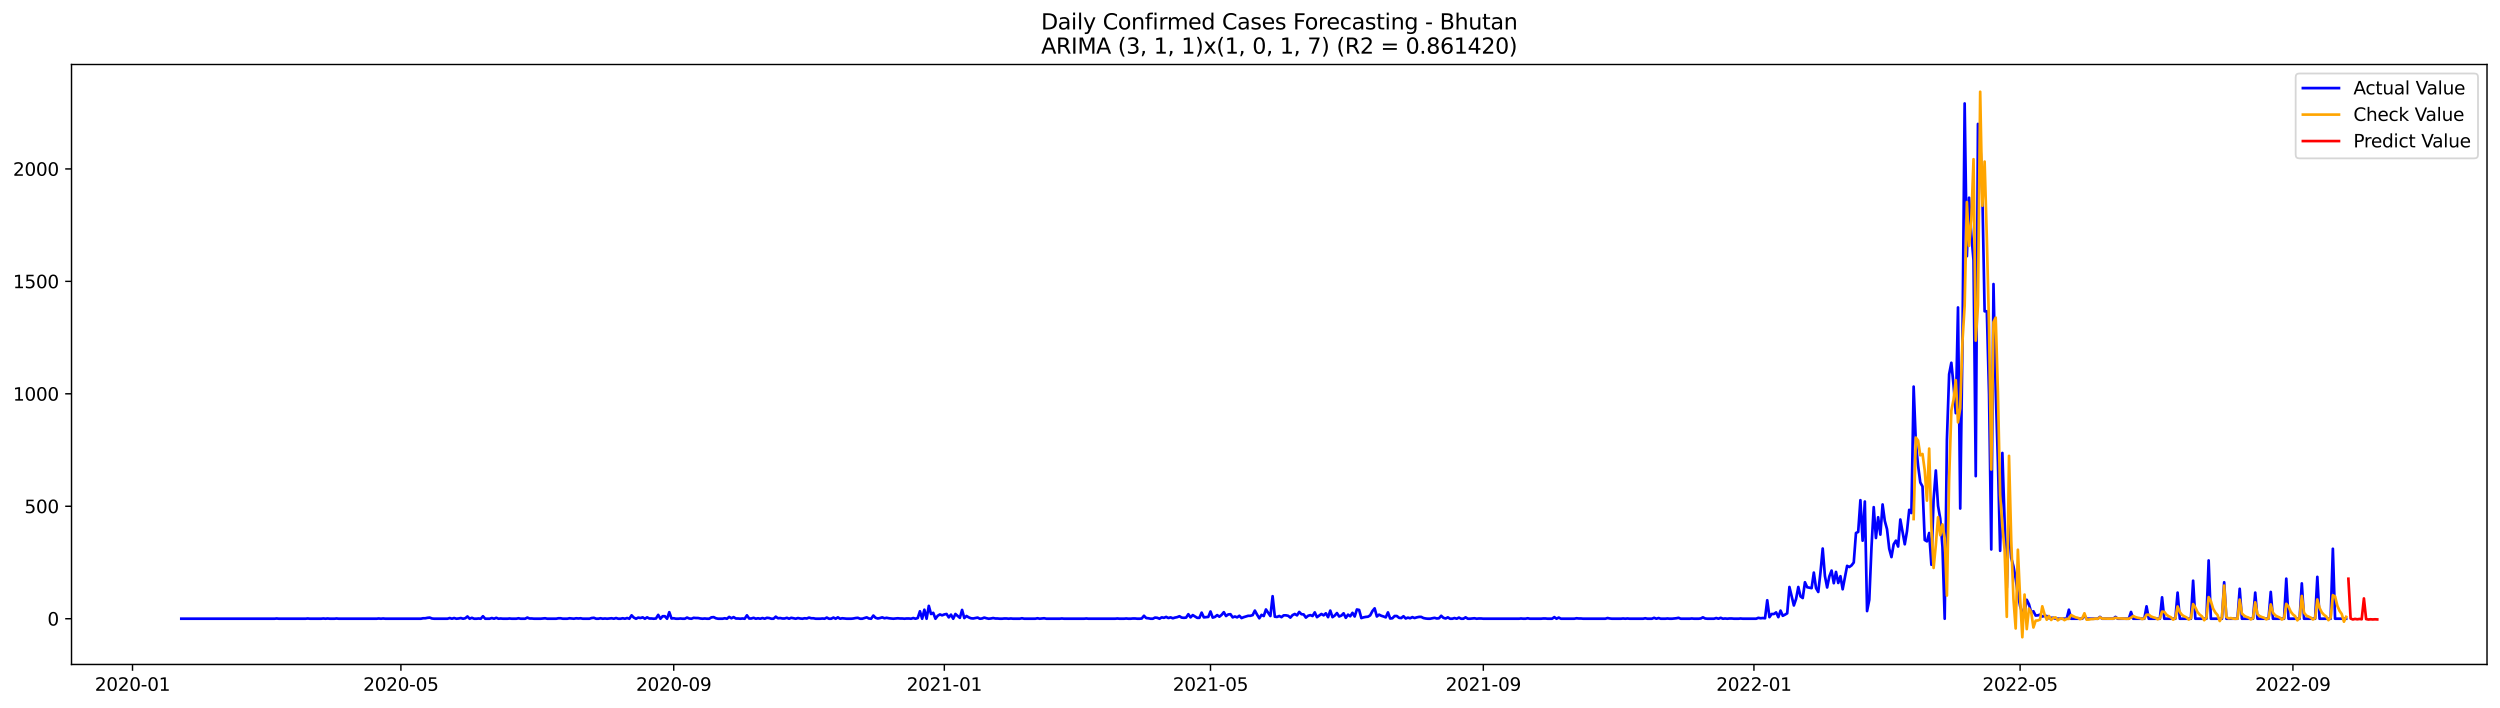 <?xml version="1.0" encoding="utf-8" standalone="no"?>
<!DOCTYPE svg PUBLIC "-//W3C//DTD SVG 1.1//EN"
  "http://www.w3.org/Graphics/SVG/1.1/DTD/svg11.dtd">
<svg xmlns:xlink="http://www.w3.org/1999/xlink" width="1386.05pt" height="392.274pt" viewBox="0 0 1386.05 392.274" xmlns="http://www.w3.org/2000/svg" version="1.1">
 <defs>
  <style type="text/css">*{stroke-linejoin: round; stroke-linecap: butt}</style>
 </defs>
 <g id="figure_1">
  <g id="patch_1">
   <path d="M 0 392.274 
L 1386.05 392.274 
L 1386.05 0 
L 0 0 
z
" style="fill: #ffffff"/>
  </g>
  <g id="axes_1">
   <g id="patch_2">
    <path d="M 39.65 368.396 
L 1378.85 368.396 
L 1378.85 35.755 
L 39.65 35.755 
z
" style="fill: #ffffff"/>
   </g>
   <g id="matplotlib.axis_1">
    <g id="xtick_1">
     <g id="line2d_1">
      <defs>
       <path id="m6da7cc0e42" d="M 0 0 
L 0 3.5 
" style="stroke: #000000; stroke-width: 0.8"/>
      </defs>
      <g>
       <use xlink:href="#m6da7cc0e42" x="73.468" y="368.396" style="stroke: #000000; stroke-width: 0.8"/>
      </g>
     </g>
     <g id="text_1">
      <!-- 2020-01 -->
      <g transform="translate(52.577 382.994)scale(0.1 -0.1)">
       <defs>
        <path id="DejaVuSans-32" d="M 1228 531 
L 3431 531 
L 3431 0 
L 469 0 
L 469 531 
Q 828 903 1448 1529 
Q 2069 2156 2228 2338 
Q 2531 2678 2651 2914 
Q 2772 3150 2772 3378 
Q 2772 3750 2511 3984 
Q 2250 4219 1831 4219 
Q 1534 4219 1204 4116 
Q 875 4013 500 3803 
L 500 4441 
Q 881 4594 1212 4672 
Q 1544 4750 1819 4750 
Q 2544 4750 2975 4387 
Q 3406 4025 3406 3419 
Q 3406 3131 3298 2873 
Q 3191 2616 2906 2266 
Q 2828 2175 2409 1742 
Q 1991 1309 1228 531 
z
" transform="scale(0.016)"/>
        <path id="DejaVuSans-30" d="M 2034 4250 
Q 1547 4250 1301 3770 
Q 1056 3291 1056 2328 
Q 1056 1369 1301 889 
Q 1547 409 2034 409 
Q 2525 409 2770 889 
Q 3016 1369 3016 2328 
Q 3016 3291 2770 3770 
Q 2525 4250 2034 4250 
z
M 2034 4750 
Q 2819 4750 3233 4129 
Q 3647 3509 3647 2328 
Q 3647 1150 3233 529 
Q 2819 -91 2034 -91 
Q 1250 -91 836 529 
Q 422 1150 422 2328 
Q 422 3509 836 4129 
Q 1250 4750 2034 4750 
z
" transform="scale(0.016)"/>
        <path id="DejaVuSans-2d" d="M 313 2009 
L 1997 2009 
L 1997 1497 
L 313 1497 
L 313 2009 
z
" transform="scale(0.016)"/>
        <path id="DejaVuSans-31" d="M 794 531 
L 1825 531 
L 1825 4091 
L 703 3866 
L 703 4441 
L 1819 4666 
L 2450 4666 
L 2450 531 
L 3481 531 
L 3481 0 
L 794 0 
L 794 531 
z
" transform="scale(0.016)"/>
       </defs>
       <use xlink:href="#DejaVuSans-32"/>
       <use xlink:href="#DejaVuSans-30" x="63.623"/>
       <use xlink:href="#DejaVuSans-32" x="127.246"/>
       <use xlink:href="#DejaVuSans-30" x="190.869"/>
       <use xlink:href="#DejaVuSans-2d" x="254.492"/>
       <use xlink:href="#DejaVuSans-30" x="290.576"/>
       <use xlink:href="#DejaVuSans-31" x="354.199"/>
      </g>
     </g>
    </g>
    <g id="xtick_2">
     <g id="line2d_2">
      <g>
       <use xlink:href="#m6da7cc0e42" x="222.268" y="368.396" style="stroke: #000000; stroke-width: 0.8"/>
      </g>
     </g>
     <g id="text_2">
      <!-- 2020-05 -->
      <g transform="translate(201.377 382.994)scale(0.1 -0.1)">
       <defs>
        <path id="DejaVuSans-35" d="M 691 4666 
L 3169 4666 
L 3169 4134 
L 1269 4134 
L 1269 2991 
Q 1406 3038 1543 3061 
Q 1681 3084 1819 3084 
Q 2600 3084 3056 2656 
Q 3513 2228 3513 1497 
Q 3513 744 3044 326 
Q 2575 -91 1722 -91 
Q 1428 -91 1123 -41 
Q 819 9 494 109 
L 494 744 
Q 775 591 1075 516 
Q 1375 441 1709 441 
Q 2250 441 2565 725 
Q 2881 1009 2881 1497 
Q 2881 1984 2565 2268 
Q 2250 2553 1709 2553 
Q 1456 2553 1204 2497 
Q 953 2441 691 2322 
L 691 4666 
z
" transform="scale(0.016)"/>
       </defs>
       <use xlink:href="#DejaVuSans-32"/>
       <use xlink:href="#DejaVuSans-30" x="63.623"/>
       <use xlink:href="#DejaVuSans-32" x="127.246"/>
       <use xlink:href="#DejaVuSans-30" x="190.869"/>
       <use xlink:href="#DejaVuSans-2d" x="254.492"/>
       <use xlink:href="#DejaVuSans-30" x="290.576"/>
       <use xlink:href="#DejaVuSans-35" x="354.199"/>
      </g>
     </g>
    </g>
    <g id="xtick_3">
     <g id="line2d_3">
      <g>
       <use xlink:href="#m6da7cc0e42" x="373.528" y="368.396" style="stroke: #000000; stroke-width: 0.8"/>
      </g>
     </g>
     <g id="text_3">
      <!-- 2020-09 -->
      <g transform="translate(352.636 382.994)scale(0.1 -0.1)">
       <defs>
        <path id="DejaVuSans-39" d="M 703 97 
L 703 672 
Q 941 559 1184 500 
Q 1428 441 1663 441 
Q 2288 441 2617 861 
Q 2947 1281 2994 2138 
Q 2813 1869 2534 1725 
Q 2256 1581 1919 1581 
Q 1219 1581 811 2004 
Q 403 2428 403 3163 
Q 403 3881 828 4315 
Q 1253 4750 1959 4750 
Q 2769 4750 3195 4129 
Q 3622 3509 3622 2328 
Q 3622 1225 3098 567 
Q 2575 -91 1691 -91 
Q 1453 -91 1209 -44 
Q 966 3 703 97 
z
M 1959 2075 
Q 2384 2075 2632 2365 
Q 2881 2656 2881 3163 
Q 2881 3666 2632 3958 
Q 2384 4250 1959 4250 
Q 1534 4250 1286 3958 
Q 1038 3666 1038 3163 
Q 1038 2656 1286 2365 
Q 1534 2075 1959 2075 
z
" transform="scale(0.016)"/>
       </defs>
       <use xlink:href="#DejaVuSans-32"/>
       <use xlink:href="#DejaVuSans-30" x="63.623"/>
       <use xlink:href="#DejaVuSans-32" x="127.246"/>
       <use xlink:href="#DejaVuSans-30" x="190.869"/>
       <use xlink:href="#DejaVuSans-2d" x="254.492"/>
       <use xlink:href="#DejaVuSans-30" x="290.576"/>
       <use xlink:href="#DejaVuSans-39" x="354.199"/>
      </g>
     </g>
    </g>
    <g id="xtick_4">
     <g id="line2d_4">
      <g>
       <use xlink:href="#m6da7cc0e42" x="523.557" y="368.396" style="stroke: #000000; stroke-width: 0.8"/>
      </g>
     </g>
     <g id="text_4">
      <!-- 2021-01 -->
      <g transform="translate(502.666 382.994)scale(0.1 -0.1)">
       <use xlink:href="#DejaVuSans-32"/>
       <use xlink:href="#DejaVuSans-30" x="63.623"/>
       <use xlink:href="#DejaVuSans-32" x="127.246"/>
       <use xlink:href="#DejaVuSans-31" x="190.869"/>
       <use xlink:href="#DejaVuSans-2d" x="254.492"/>
       <use xlink:href="#DejaVuSans-30" x="290.576"/>
       <use xlink:href="#DejaVuSans-31" x="354.199"/>
      </g>
     </g>
    </g>
    <g id="xtick_5">
     <g id="line2d_5">
      <g>
       <use xlink:href="#m6da7cc0e42" x="671.128" y="368.396" style="stroke: #000000; stroke-width: 0.8"/>
      </g>
     </g>
     <g id="text_5">
      <!-- 2021-05 -->
      <g transform="translate(650.236 382.994)scale(0.1 -0.1)">
       <use xlink:href="#DejaVuSans-32"/>
       <use xlink:href="#DejaVuSans-30" x="63.623"/>
       <use xlink:href="#DejaVuSans-32" x="127.246"/>
       <use xlink:href="#DejaVuSans-31" x="190.869"/>
       <use xlink:href="#DejaVuSans-2d" x="254.492"/>
       <use xlink:href="#DejaVuSans-30" x="290.576"/>
       <use xlink:href="#DejaVuSans-35" x="354.199"/>
      </g>
     </g>
    </g>
    <g id="xtick_6">
     <g id="line2d_6">
      <g>
       <use xlink:href="#m6da7cc0e42" x="822.387" y="368.396" style="stroke: #000000; stroke-width: 0.8"/>
      </g>
     </g>
     <g id="text_6">
      <!-- 2021-09 -->
      <g transform="translate(801.496 382.994)scale(0.1 -0.1)">
       <use xlink:href="#DejaVuSans-32"/>
       <use xlink:href="#DejaVuSans-30" x="63.623"/>
       <use xlink:href="#DejaVuSans-32" x="127.246"/>
       <use xlink:href="#DejaVuSans-31" x="190.869"/>
       <use xlink:href="#DejaVuSans-2d" x="254.492"/>
       <use xlink:href="#DejaVuSans-30" x="290.576"/>
       <use xlink:href="#DejaVuSans-39" x="354.199"/>
      </g>
     </g>
    </g>
    <g id="xtick_7">
     <g id="line2d_7">
      <g>
       <use xlink:href="#m6da7cc0e42" x="972.417" y="368.396" style="stroke: #000000; stroke-width: 0.8"/>
      </g>
     </g>
     <g id="text_7">
      <!-- 2022-01 -->
      <g transform="translate(951.526 382.994)scale(0.1 -0.1)">
       <use xlink:href="#DejaVuSans-32"/>
       <use xlink:href="#DejaVuSans-30" x="63.623"/>
       <use xlink:href="#DejaVuSans-32" x="127.246"/>
       <use xlink:href="#DejaVuSans-32" x="190.869"/>
       <use xlink:href="#DejaVuSans-2d" x="254.492"/>
       <use xlink:href="#DejaVuSans-30" x="290.576"/>
       <use xlink:href="#DejaVuSans-31" x="354.199"/>
      </g>
     </g>
    </g>
    <g id="xtick_8">
     <g id="line2d_8">
      <g>
       <use xlink:href="#m6da7cc0e42" x="1119.987" y="368.396" style="stroke: #000000; stroke-width: 0.8"/>
      </g>
     </g>
     <g id="text_8">
      <!-- 2022-05 -->
      <g transform="translate(1099.096 382.994)scale(0.1 -0.1)">
       <use xlink:href="#DejaVuSans-32"/>
       <use xlink:href="#DejaVuSans-30" x="63.623"/>
       <use xlink:href="#DejaVuSans-32" x="127.246"/>
       <use xlink:href="#DejaVuSans-32" x="190.869"/>
       <use xlink:href="#DejaVuSans-2d" x="254.492"/>
       <use xlink:href="#DejaVuSans-30" x="290.576"/>
       <use xlink:href="#DejaVuSans-35" x="354.199"/>
      </g>
     </g>
    </g>
    <g id="xtick_9">
     <g id="line2d_9">
      <g>
       <use xlink:href="#m6da7cc0e42" x="1271.247" y="368.396" style="stroke: #000000; stroke-width: 0.8"/>
      </g>
     </g>
     <g id="text_9">
      <!-- 2022-09 -->
      <g transform="translate(1250.355 382.994)scale(0.1 -0.1)">
       <use xlink:href="#DejaVuSans-32"/>
       <use xlink:href="#DejaVuSans-30" x="63.623"/>
       <use xlink:href="#DejaVuSans-32" x="127.246"/>
       <use xlink:href="#DejaVuSans-32" x="190.869"/>
       <use xlink:href="#DejaVuSans-2d" x="254.492"/>
       <use xlink:href="#DejaVuSans-30" x="290.576"/>
       <use xlink:href="#DejaVuSans-39" x="354.199"/>
      </g>
     </g>
    </g>
   </g>
   <g id="matplotlib.axis_2">
    <g id="ytick_1">
     <g id="line2d_10">
      <defs>
       <path id="m94400a8d5f" d="M 0 0 
L -3.5 0 
" style="stroke: #000000; stroke-width: 0.8"/>
      </defs>
      <g>
       <use xlink:href="#m94400a8d5f" x="39.65" y="343.027" style="stroke: #000000; stroke-width: 0.8"/>
      </g>
     </g>
     <g id="text_10">
      <!-- 0 -->
      <g transform="translate(26.288 346.827)scale(0.1 -0.1)">
       <use xlink:href="#DejaVuSans-30"/>
      </g>
     </g>
    </g>
    <g id="ytick_2">
     <g id="line2d_11">
      <g>
       <use xlink:href="#m94400a8d5f" x="39.65" y="280.685" style="stroke: #000000; stroke-width: 0.8"/>
      </g>
     </g>
     <g id="text_11">
      <!-- 500 -->
      <g transform="translate(13.562 284.484)scale(0.1 -0.1)">
       <use xlink:href="#DejaVuSans-35"/>
       <use xlink:href="#DejaVuSans-30" x="63.623"/>
       <use xlink:href="#DejaVuSans-30" x="127.246"/>
      </g>
     </g>
    </g>
    <g id="ytick_3">
     <g id="line2d_12">
      <g>
       <use xlink:href="#m94400a8d5f" x="39.65" y="218.342" style="stroke: #000000; stroke-width: 0.8"/>
      </g>
     </g>
     <g id="text_12">
      <!-- 1000 -->
      <g transform="translate(7.2 222.141)scale(0.1 -0.1)">
       <use xlink:href="#DejaVuSans-31"/>
       <use xlink:href="#DejaVuSans-30" x="63.623"/>
       <use xlink:href="#DejaVuSans-30" x="127.246"/>
       <use xlink:href="#DejaVuSans-30" x="190.869"/>
      </g>
     </g>
    </g>
    <g id="ytick_4">
     <g id="line2d_13">
      <g>
       <use xlink:href="#m94400a8d5f" x="39.65" y="155.999" style="stroke: #000000; stroke-width: 0.8"/>
      </g>
     </g>
     <g id="text_13">
      <!-- 1500 -->
      <g transform="translate(7.2 159.798)scale(0.1 -0.1)">
       <use xlink:href="#DejaVuSans-31"/>
       <use xlink:href="#DejaVuSans-35" x="63.623"/>
       <use xlink:href="#DejaVuSans-30" x="127.246"/>
       <use xlink:href="#DejaVuSans-30" x="190.869"/>
      </g>
     </g>
    </g>
    <g id="ytick_5">
     <g id="line2d_14">
      <g>
       <use xlink:href="#m94400a8d5f" x="39.65" y="93.656" style="stroke: #000000; stroke-width: 0.8"/>
      </g>
     </g>
     <g id="text_14">
      <!-- 2000 -->
      <g transform="translate(7.2 97.455)scale(0.1 -0.1)">
       <use xlink:href="#DejaVuSans-32"/>
       <use xlink:href="#DejaVuSans-30" x="63.623"/>
       <use xlink:href="#DejaVuSans-30" x="127.246"/>
       <use xlink:href="#DejaVuSans-30" x="190.869"/>
      </g>
     </g>
    </g>
   </g>
   <g id="line2d_15">
    <path d="M 100.523 343.027 
L 152.172 343.027 
L 153.402 342.903 
L 154.632 343.027 
L 169.389 343.027 
L 170.619 342.903 
L 171.848 343.027 
L 177.997 343.027 
L 179.227 342.903 
L 180.457 343.027 
L 181.686 342.903 
L 182.916 343.027 
L 185.376 343.027 
L 186.605 342.903 
L 187.835 343.027 
L 208.741 343.027 
L 209.971 342.903 
L 211.2 343.027 
L 212.43 342.903 
L 213.66 343.027 
L 233.336 343.027 
L 234.566 342.778 
L 235.795 342.778 
L 237.025 342.529 
L 238.255 342.404 
L 239.485 342.903 
L 240.714 343.027 
L 248.093 343.027 
L 249.323 342.653 
L 250.552 343.027 
L 251.782 342.653 
L 253.012 343.027 
L 254.242 342.903 
L 255.471 342.653 
L 256.701 343.027 
L 257.931 342.778 
L 259.161 341.781 
L 260.39 343.027 
L 261.62 342.529 
L 262.85 343.027 
L 264.08 343.027 
L 265.31 342.903 
L 266.539 343.027 
L 267.769 341.656 
L 268.999 343.027 
L 271.458 343.027 
L 272.688 342.653 
L 273.918 343.027 
L 275.148 342.529 
L 276.377 343.027 
L 277.607 342.903 
L 278.837 343.027 
L 281.296 343.027 
L 282.526 342.903 
L 283.756 343.027 
L 286.215 343.027 
L 287.445 342.778 
L 288.675 343.027 
L 291.134 343.027 
L 292.364 342.404 
L 293.594 342.903 
L 294.824 342.903 
L 296.053 343.027 
L 299.743 343.027 
L 302.202 342.778 
L 303.432 343.027 
L 308.351 343.027 
L 309.581 342.778 
L 310.81 342.778 
L 312.04 343.027 
L 314.5 343.027 
L 315.729 342.778 
L 318.189 343.027 
L 319.419 342.778 
L 320.648 342.903 
L 321.878 342.778 
L 323.108 343.027 
L 326.797 343.027 
L 328.027 342.653 
L 329.257 342.529 
L 330.486 343.027 
L 331.716 343.027 
L 332.946 342.778 
L 334.176 343.027 
L 335.405 342.903 
L 336.635 343.027 
L 339.095 342.778 
L 340.324 343.027 
L 341.554 342.653 
L 342.784 343.027 
L 344.014 343.027 
L 345.243 342.778 
L 346.473 343.027 
L 347.703 342.653 
L 348.933 343.027 
L 350.162 341.157 
L 351.392 342.404 
L 352.622 343.027 
L 353.852 342.404 
L 355.081 342.653 
L 356.311 342.279 
L 357.541 343.027 
L 358.771 342.279 
L 360 342.903 
L 361.23 342.903 
L 362.46 343.027 
L 363.69 342.903 
L 364.919 340.908 
L 366.149 343.027 
L 367.379 341.656 
L 368.609 341.656 
L 369.838 343.027 
L 371.068 339.411 
L 372.298 342.903 
L 373.528 342.778 
L 374.757 343.027 
L 375.987 343.027 
L 377.217 342.903 
L 378.447 343.027 
L 379.676 343.027 
L 380.906 342.404 
L 382.136 342.903 
L 383.366 343.027 
L 384.595 342.529 
L 385.825 342.653 
L 387.055 342.653 
L 388.285 342.903 
L 389.514 343.027 
L 390.744 342.903 
L 391.974 343.027 
L 393.204 343.027 
L 394.433 342.279 
L 395.663 342.155 
L 396.893 342.778 
L 398.123 343.027 
L 400.582 343.027 
L 401.812 342.778 
L 403.042 343.027 
L 404.271 342.03 
L 405.501 342.778 
L 406.731 342.155 
L 407.961 342.903 
L 409.19 342.903 
L 410.42 343.027 
L 411.65 342.903 
L 412.88 343.027 
L 414.11 341.157 
L 415.339 342.903 
L 416.569 342.903 
L 417.799 342.529 
L 419.029 343.027 
L 420.258 342.778 
L 421.488 343.027 
L 422.718 342.653 
L 423.948 343.027 
L 425.177 342.529 
L 426.407 342.653 
L 427.637 343.027 
L 428.867 343.027 
L 430.096 341.905 
L 431.326 342.778 
L 432.556 342.653 
L 433.786 342.903 
L 435.015 342.903 
L 436.245 342.529 
L 437.475 343.027 
L 438.705 342.529 
L 441.164 343.027 
L 442.394 342.653 
L 443.624 342.903 
L 444.853 343.027 
L 446.083 342.778 
L 447.313 342.903 
L 448.543 342.404 
L 449.772 342.778 
L 451.002 342.778 
L 452.232 343.027 
L 454.691 343.027 
L 455.921 342.903 
L 457.151 343.027 
L 458.381 342.404 
L 459.61 343.027 
L 460.84 343.027 
L 462.07 342.404 
L 463.3 343.027 
L 464.529 342.279 
L 465.759 343.027 
L 466.989 342.778 
L 469.448 343.027 
L 471.908 343.027 
L 473.138 342.903 
L 474.367 342.653 
L 475.597 342.529 
L 476.827 343.027 
L 478.057 343.027 
L 480.516 342.279 
L 481.746 342.903 
L 482.976 343.027 
L 484.205 341.282 
L 485.435 342.529 
L 486.665 342.903 
L 487.895 342.653 
L 489.124 342.279 
L 490.354 342.778 
L 491.584 342.529 
L 492.814 342.778 
L 495.273 343.027 
L 497.733 342.778 
L 498.962 342.903 
L 500.192 342.903 
L 501.422 343.027 
L 502.652 342.903 
L 503.881 342.903 
L 505.111 343.027 
L 506.341 342.653 
L 507.571 343.027 
L 508.8 342.653 
L 510.03 338.913 
L 511.26 343.027 
L 512.49 338.04 
L 513.719 343.027 
L 514.949 335.92 
L 516.179 340.409 
L 517.409 339.786 
L 518.638 343.027 
L 519.868 341.406 
L 521.098 340.658 
L 522.328 341.157 
L 523.557 340.658 
L 524.787 340.409 
L 526.017 342.279 
L 527.247 340.783 
L 528.476 343.027 
L 529.706 340.409 
L 532.166 342.529 
L 533.395 338.165 
L 534.625 342.653 
L 535.855 341.531 
L 537.085 342.279 
L 538.314 342.778 
L 539.544 342.903 
L 542.004 342.404 
L 543.233 343.027 
L 544.463 342.903 
L 545.693 342.404 
L 546.923 342.778 
L 548.152 343.027 
L 549.382 342.903 
L 550.612 342.653 
L 551.842 342.903 
L 553.071 342.903 
L 554.301 343.027 
L 555.531 343.027 
L 556.761 342.903 
L 557.99 342.903 
L 559.22 343.027 
L 560.45 342.903 
L 561.68 343.027 
L 565.369 343.027 
L 566.599 342.778 
L 567.829 343.027 
L 573.977 343.027 
L 575.207 342.778 
L 576.437 343.027 
L 578.896 342.778 
L 580.126 343.027 
L 587.505 343.027 
L 588.734 342.903 
L 589.964 343.027 
L 601.032 343.027 
L 602.262 342.903 
L 603.491 343.027 
L 618.248 343.027 
L 619.478 342.903 
L 620.708 343.027 
L 623.167 343.027 
L 624.397 342.903 
L 625.627 343.027 
L 626.857 343.027 
L 628.086 342.903 
L 629.316 342.903 
L 630.546 343.027 
L 631.776 343.027 
L 633.005 342.903 
L 634.235 341.406 
L 635.465 342.653 
L 636.695 342.778 
L 637.924 343.027 
L 639.154 343.027 
L 640.384 342.404 
L 641.614 342.529 
L 642.843 343.027 
L 644.073 342.279 
L 645.303 342.529 
L 646.533 342.03 
L 647.762 342.653 
L 648.992 342.279 
L 650.222 342.778 
L 651.452 342.404 
L 652.681 342.155 
L 653.911 341.656 
L 655.141 342.404 
L 656.371 342.529 
L 657.6 342.404 
L 658.83 340.534 
L 660.06 342.279 
L 661.29 341.032 
L 663.749 342.529 
L 664.979 342.529 
L 666.209 339.661 
L 667.438 342.279 
L 669.898 342.03 
L 671.128 339.037 
L 672.357 342.404 
L 673.587 342.03 
L 674.817 341.032 
L 676.047 341.905 
L 677.276 340.908 
L 678.506 339.411 
L 679.736 341.531 
L 680.966 340.658 
L 682.195 340.534 
L 683.425 342.279 
L 684.655 341.781 
L 685.885 342.279 
L 687.114 341.406 
L 688.344 342.653 
L 689.574 342.155 
L 692.033 341.406 
L 693.263 341.406 
L 694.493 341.032 
L 695.723 338.539 
L 696.952 340.783 
L 698.182 342.778 
L 699.412 340.908 
L 700.642 341.531 
L 701.871 337.915 
L 704.331 341.531 
L 705.561 330.559 
L 706.79 341.905 
L 708.02 342.03 
L 709.25 341.531 
L 710.48 342.155 
L 711.71 341.157 
L 712.939 341.157 
L 714.169 341.406 
L 715.399 342.404 
L 716.629 341.032 
L 717.858 340.409 
L 719.088 341.157 
L 720.318 339.287 
L 721.548 340.534 
L 722.777 340.658 
L 724.007 342.404 
L 725.237 341.406 
L 726.467 341.032 
L 727.696 341.531 
L 728.926 339.536 
L 730.156 342.155 
L 732.615 340.409 
L 733.845 341.157 
L 735.075 340.035 
L 736.305 342.155 
L 737.534 338.539 
L 738.764 342.155 
L 739.994 341.282 
L 741.224 339.91 
L 742.453 341.781 
L 743.683 341.282 
L 744.913 340.035 
L 746.143 342.529 
L 747.372 340.783 
L 748.602 341.656 
L 749.832 339.786 
L 751.062 341.781 
L 752.291 337.915 
L 753.521 338.165 
L 754.751 342.653 
L 755.981 342.279 
L 757.21 342.03 
L 758.44 341.905 
L 759.67 341.157 
L 760.9 338.788 
L 762.129 337.292 
L 763.359 341.781 
L 764.589 340.783 
L 765.819 341.406 
L 767.048 341.781 
L 768.278 342.279 
L 769.508 339.536 
L 770.738 342.903 
L 771.967 342.778 
L 773.197 341.531 
L 774.427 341.531 
L 775.657 342.529 
L 776.886 342.653 
L 778.116 341.656 
L 779.346 342.903 
L 780.576 342.404 
L 781.805 342.778 
L 783.035 342.155 
L 784.265 342.653 
L 785.495 342.279 
L 786.724 342.03 
L 787.954 342.03 
L 789.184 342.653 
L 790.414 342.903 
L 791.643 343.027 
L 792.873 343.027 
L 795.333 342.529 
L 796.562 342.903 
L 797.792 342.778 
L 799.022 341.406 
L 800.252 342.529 
L 801.481 342.903 
L 802.711 342.279 
L 803.941 343.027 
L 805.171 343.027 
L 806.4 342.653 
L 807.63 343.027 
L 808.86 342.404 
L 810.09 343.027 
L 811.319 343.027 
L 812.549 342.279 
L 813.779 343.027 
L 815.009 343.027 
L 817.468 342.778 
L 818.698 343.027 
L 819.928 342.903 
L 821.157 342.903 
L 822.387 343.027 
L 842.063 343.027 
L 843.293 342.903 
L 844.523 343.027 
L 845.752 343.027 
L 846.982 342.778 
L 848.212 343.027 
L 854.361 343.027 
L 855.59 342.903 
L 856.82 342.903 
L 858.05 343.027 
L 860.51 343.027 
L 861.739 342.155 
L 862.969 343.027 
L 864.199 342.404 
L 865.429 343.027 
L 872.807 343.027 
L 874.037 342.778 
L 875.267 342.903 
L 876.496 342.903 
L 877.726 343.027 
L 890.024 343.027 
L 891.253 342.653 
L 892.483 342.903 
L 893.713 343.027 
L 898.632 343.027 
L 899.862 342.903 
L 901.091 343.027 
L 902.321 342.903 
L 903.551 343.027 
L 910.929 343.027 
L 912.159 342.778 
L 913.389 343.027 
L 915.848 343.027 
L 917.078 342.529 
L 918.308 343.027 
L 919.538 342.653 
L 920.767 343.027 
L 923.227 343.027 
L 924.457 342.903 
L 925.686 343.027 
L 926.916 343.027 
L 929.376 342.778 
L 930.605 342.529 
L 931.835 343.027 
L 936.754 343.027 
L 937.984 342.903 
L 939.214 343.027 
L 941.673 343.027 
L 942.903 342.903 
L 944.133 342.279 
L 945.362 342.903 
L 946.592 343.027 
L 950.281 343.027 
L 951.511 342.653 
L 952.741 343.027 
L 953.971 342.529 
L 955.2 343.027 
L 956.43 342.903 
L 957.66 343.027 
L 958.89 342.903 
L 960.119 342.903 
L 961.349 343.027 
L 963.809 343.027 
L 965.038 342.903 
L 966.268 343.027 
L 973.647 343.027 
L 974.876 342.529 
L 976.106 342.778 
L 977.336 342.653 
L 978.566 342.778 
L 979.795 332.803 
L 981.025 342.155 
L 982.255 340.409 
L 983.485 340.409 
L 984.714 339.536 
L 985.944 342.155 
L 987.174 338.539 
L 988.404 341.406 
L 989.633 340.783 
L 990.863 340.035 
L 992.093 325.447 
L 994.552 335.671 
L 995.782 332.055 
L 997.012 325.447 
L 998.242 330.683 
L 999.471 331.556 
L 1000.701 322.828 
L 1001.931 325.571 
L 1004.39 326.07 
L 1005.62 317.467 
L 1006.85 326.07 
L 1008.08 328.19 
L 1009.31 317.342 
L 1010.539 304.125 
L 1011.769 319.337 
L 1012.999 325.696 
L 1014.229 319.586 
L 1015.458 316.345 
L 1016.688 323.327 
L 1017.918 317.093 
L 1019.148 323.202 
L 1020.377 319.462 
L 1021.607 326.694 
L 1024.067 313.726 
L 1025.296 314.35 
L 1026.526 313.477 
L 1027.756 311.856 
L 1028.986 295.522 
L 1030.215 294.899 
L 1031.445 277.318 
L 1032.675 299.761 
L 1033.905 278.066 
L 1035.134 338.788 
L 1036.364 332.554 
L 1037.594 303.377 
L 1038.824 281.183 
L 1040.053 298.265 
L 1041.283 286.794 
L 1042.513 296.395 
L 1043.743 279.687 
L 1044.972 288.789 
L 1046.202 293.402 
L 1047.432 304.25 
L 1048.662 308.863 
L 1049.891 301.756 
L 1051.121 299.761 
L 1052.351 303.003 
L 1053.581 288.041 
L 1056.04 301.756 
L 1057.27 294.525 
L 1058.5 282.68 
L 1059.729 284.425 
L 1060.959 214.352 
L 1062.189 245.398 
L 1063.419 258.116 
L 1064.648 267.468 
L 1065.878 269.712 
L 1067.108 299.387 
L 1068.338 300.136 
L 1069.567 295.522 
L 1070.797 313.103 
L 1072.027 276.944 
L 1073.257 260.86 
L 1074.486 280.435 
L 1075.716 287.542 
L 1076.946 303.253 
L 1078.176 343.027 
L 1079.405 243.778 
L 1080.635 207.494 
L 1081.865 201.135 
L 1083.095 213.604 
L 1084.324 229.065 
L 1085.554 170.462 
L 1086.784 281.931 
L 1088.014 191.036 
L 1089.243 57.372 
L 1090.473 142.034 
L 1091.703 109.616 
L 1092.933 130.064 
L 1094.162 144.403 
L 1095.392 263.977 
L 1096.622 68.719 
L 1097.852 77.322 
L 1099.081 108.743 
L 1100.311 172.582 
L 1101.541 172.582 
L 1102.771 218.84 
L 1104 304.624 
L 1105.23 157.495 
L 1106.46 216.596 
L 1107.69 256.371 
L 1108.919 305.372 
L 1110.149 251.134 
L 1112.609 325.821 
L 1113.838 285.173 
L 1115.068 309.362 
L 1116.298 313.976 
L 1117.528 320.833 
L 1118.757 329.437 
L 1119.987 336.045 
L 1121.217 339.536 
L 1122.447 339.661 
L 1123.676 332.554 
L 1124.906 335.047 
L 1126.136 339.536 
L 1127.366 338.913 
L 1128.595 341.282 
L 1129.825 341.157 
L 1131.055 340.783 
L 1132.285 341.781 
L 1133.514 341.531 
L 1134.744 341.531 
L 1135.974 342.778 
L 1137.204 342.529 
L 1138.433 342.529 
L 1139.663 343.027 
L 1145.812 343.027 
L 1147.042 338.04 
L 1148.271 343.027 
L 1154.42 343.027 
L 1155.65 341.282 
L 1156.88 343.027 
L 1163.029 343.027 
L 1164.258 342.03 
L 1165.488 343.027 
L 1171.637 343.027 
L 1172.867 342.03 
L 1174.096 343.027 
L 1180.245 343.027 
L 1181.475 339.287 
L 1182.705 343.027 
L 1188.853 343.027 
L 1190.083 336.17 
L 1191.313 343.027 
L 1197.462 343.027 
L 1198.691 331.182 
L 1199.921 343.027 
L 1206.07 343.027 
L 1207.3 328.564 
L 1208.529 343.027 
L 1214.678 343.027 
L 1215.908 321.955 
L 1217.138 343.027 
L 1223.286 343.027 
L 1224.516 310.734 
L 1225.746 343.027 
L 1231.895 343.027 
L 1233.124 322.828 
L 1234.354 343.027 
L 1240.503 343.027 
L 1241.733 326.444 
L 1242.962 343.027 
L 1249.111 343.027 
L 1250.341 328.564 
L 1251.571 343.027 
L 1257.719 343.027 
L 1258.949 328.19 
L 1260.179 343.027 
L 1266.328 343.027 
L 1267.557 320.833 
L 1268.787 343.027 
L 1274.936 343.027 
L 1276.166 323.452 
L 1277.395 343.027 
L 1283.544 343.027 
L 1284.774 319.836 
L 1286.004 343.027 
L 1292.152 343.027 
L 1293.382 304.25 
L 1294.612 343.027 
L 1300.761 343.027 
L 1300.761 343.027 
" clip-path="url(#pf010c032f9)" style="fill: none; stroke: #0000ff; stroke-width: 1.5; stroke-linecap: square"/>
   </g>
   <g id="line2d_16">
    <path d="M 1060.959 287.766 
L 1062.189 242.604 
L 1063.419 244.243 
L 1064.648 252.416 
L 1065.878 251.71 
L 1067.108 260.796 
L 1068.338 277.557 
L 1069.567 248.715 
L 1070.797 292.455 
L 1072.027 314.866 
L 1073.257 302.18 
L 1074.486 286.772 
L 1075.716 296.735 
L 1076.946 290.752 
L 1078.176 298.39 
L 1079.405 330.171 
L 1080.635 265.878 
L 1081.865 227.646 
L 1083.095 221.562 
L 1084.324 210.766 
L 1085.554 234.145 
L 1086.784 226.368 
L 1088.014 189.604 
L 1089.243 169.549 
L 1090.473 112.032 
L 1091.703 136.31 
L 1092.933 121.816 
L 1094.162 88.277 
L 1095.392 188.853 
L 1096.622 169.119 
L 1097.852 50.876 
L 1099.081 114.051 
L 1100.311 89.601 
L 1101.541 132.179 
L 1102.771 181.532 
L 1104 260.313 
L 1105.23 178.63 
L 1106.46 176.104 
L 1107.69 217.459 
L 1108.919 274.389 
L 1110.149 291.72 
L 1111.379 304.836 
L 1112.609 341.962 
L 1113.838 252.743 
L 1115.068 299.608 
L 1116.298 332.093 
L 1117.528 348.421 
L 1118.757 304.785 
L 1119.987 331.814 
L 1121.217 353.276 
L 1122.447 329.651 
L 1123.676 348.781 
L 1124.906 337.41 
L 1126.136 339.375 
L 1127.366 347.877 
L 1128.595 344.112 
L 1129.825 343.989 
L 1131.055 343.474 
L 1132.285 336.157 
L 1133.514 340.527 
L 1134.744 343.583 
L 1135.974 341.522 
L 1137.204 343.709 
L 1138.433 342.534 
L 1139.663 342.276 
L 1140.893 343.916 
L 1142.123 343.018 
L 1143.352 342.876 
L 1144.582 343.801 
L 1145.812 343.086 
L 1147.042 343.124 
L 1148.271 340.987 
L 1150.731 342.264 
L 1151.961 342.528 
L 1153.19 343.269 
L 1154.42 342.816 
L 1155.65 340.028 
L 1156.88 343.565 
L 1158.11 343.474 
L 1159.339 343.219 
L 1160.569 343.189 
L 1161.799 342.933 
L 1163.029 343.093 
L 1164.258 342.231 
L 1165.488 342.942 
L 1171.637 343.015 
L 1172.867 342.493 
L 1174.096 342.805 
L 1177.786 342.981 
L 1179.015 343.057 
L 1180.245 343.009 
L 1181.475 342.474 
L 1182.705 341.504 
L 1183.934 342.114 
L 1185.164 342.488 
L 1186.394 342.697 
L 1187.624 343.235 
L 1188.853 342.896 
L 1190.083 340.832 
L 1191.313 340.788 
L 1192.543 341.735 
L 1193.772 342.233 
L 1195.002 342.562 
L 1196.232 343.321 
L 1197.462 342.843 
L 1198.691 339.101 
L 1199.921 339.228 
L 1201.151 340.817 
L 1202.381 341.679 
L 1203.61 342.23 
L 1204.84 343.529 
L 1206.07 342.711 
L 1207.3 336.255 
L 1208.529 339.324 
L 1209.759 340.939 
L 1210.989 341.711 
L 1212.219 342.276 
L 1213.448 343.501 
L 1214.678 342.729 
L 1215.908 334.921 
L 1217.138 336.806 
L 1218.367 339.406 
L 1219.597 340.821 
L 1220.827 341.722 
L 1222.057 343.85 
L 1223.286 342.509 
L 1224.516 331.071 
L 1225.746 333.265 
L 1226.976 337.369 
L 1228.205 339.563 
L 1229.435 340.987 
L 1230.665 344.312 
L 1231.895 342.218 
L 1233.124 324.667 
L 1234.354 342.072 
L 1235.584 342.845 
L 1236.814 342.675 
L 1238.043 342.969 
L 1239.273 343.064 
L 1240.503 343.004 
L 1241.733 332.44 
L 1242.962 340.162 
L 1244.192 341.303 
L 1245.422 342.013 
L 1246.652 342.405 
L 1247.881 343.42 
L 1249.111 342.78 
L 1250.341 333.954 
L 1251.571 340.429 
L 1252.8 341.575 
L 1254.03 342.104 
L 1255.26 342.505 
L 1256.49 343.357 
L 1257.719 342.82 
L 1258.949 335.106 
L 1260.179 339.704 
L 1261.409 341.116 
L 1262.638 341.848 
L 1263.868 342.339 
L 1265.098 343.461 
L 1266.328 342.754 
L 1267.557 334.788 
L 1268.787 336.337 
L 1270.017 339.109 
L 1271.247 340.655 
L 1272.476 341.614 
L 1273.706 343.918 
L 1274.936 342.467 
L 1276.166 330.408 
L 1277.395 339.651 
L 1278.625 341.257 
L 1281.085 342.393 
L 1282.314 343.427 
L 1283.544 342.776 
L 1284.774 332.34 
L 1286.004 337.031 
L 1287.233 339.519 
L 1288.463 340.901 
L 1289.693 341.762 
L 1290.923 343.824 
L 1292.152 342.525 
L 1293.382 330.009 
L 1294.612 330.677 
L 1295.842 335.793 
L 1297.071 338.648 
L 1298.301 340.418 
L 1299.531 344.671 
L 1300.761 341.992 
L 1300.761 341.992 
" clip-path="url(#pf010c032f9)" style="fill: none; stroke: #ffa500; stroke-width: 1.5; stroke-linecap: square"/>
   </g>
   <g id="line2d_17">
    <path d="M 1301.99 320.869 
L 1303.22 342.928 
L 1304.45 343.427 
L 1305.68 343.137 
L 1306.91 343.349 
L 1308.139 343.162 
L 1309.369 343.32 
L 1310.599 331.794 
L 1311.829 343.227 
L 1313.058 343.47 
L 1314.288 343.343 
L 1315.518 343.433 
L 1316.748 343.349 
L 1317.977 343.422 
" clip-path="url(#pf010c032f9)" style="fill: none; stroke: #ff0000; stroke-width: 1.5; stroke-linecap: square"/>
   </g>
   <g id="patch_3">
    <path d="M 39.65 368.396 
L 39.65 35.755 
" style="fill: none; stroke: #000000; stroke-width: 0.8; stroke-linejoin: miter; stroke-linecap: square"/>
   </g>
   <g id="patch_4">
    <path d="M 1378.85 368.396 
L 1378.85 35.755 
" style="fill: none; stroke: #000000; stroke-width: 0.8; stroke-linejoin: miter; stroke-linecap: square"/>
   </g>
   <g id="patch_5">
    <path d="M 39.65 368.396 
L 1378.85 368.396 
" style="fill: none; stroke: #000000; stroke-width: 0.8; stroke-linejoin: miter; stroke-linecap: square"/>
   </g>
   <g id="patch_6">
    <path d="M 39.65 35.755 
L 1378.85 35.755 
" style="fill: none; stroke: #000000; stroke-width: 0.8; stroke-linejoin: miter; stroke-linecap: square"/>
   </g>
   <g id="text_15">
    <!-- Daily Confirmed Cases Forecasting - Bhutan -->
    <g transform="translate(577.197 16.318)scale(0.12 -0.12)">
     <defs>
      <path id="DejaVuSans-44" d="M 1259 4147 
L 1259 519 
L 2022 519 
Q 2988 519 3436 956 
Q 3884 1394 3884 2338 
Q 3884 3275 3436 3711 
Q 2988 4147 2022 4147 
L 1259 4147 
z
M 628 4666 
L 1925 4666 
Q 3281 4666 3915 4102 
Q 4550 3538 4550 2338 
Q 4550 1131 3912 565 
Q 3275 0 1925 0 
L 628 0 
L 628 4666 
z
" transform="scale(0.016)"/>
      <path id="DejaVuSans-61" d="M 2194 1759 
Q 1497 1759 1228 1600 
Q 959 1441 959 1056 
Q 959 750 1161 570 
Q 1363 391 1709 391 
Q 2188 391 2477 730 
Q 2766 1069 2766 1631 
L 2766 1759 
L 2194 1759 
z
M 3341 1997 
L 3341 0 
L 2766 0 
L 2766 531 
Q 2569 213 2275 61 
Q 1981 -91 1556 -91 
Q 1019 -91 701 211 
Q 384 513 384 1019 
Q 384 1609 779 1909 
Q 1175 2209 1959 2209 
L 2766 2209 
L 2766 2266 
Q 2766 2663 2505 2880 
Q 2244 3097 1772 3097 
Q 1472 3097 1187 3025 
Q 903 2953 641 2809 
L 641 3341 
Q 956 3463 1253 3523 
Q 1550 3584 1831 3584 
Q 2591 3584 2966 3190 
Q 3341 2797 3341 1997 
z
" transform="scale(0.016)"/>
      <path id="DejaVuSans-69" d="M 603 3500 
L 1178 3500 
L 1178 0 
L 603 0 
L 603 3500 
z
M 603 4863 
L 1178 4863 
L 1178 4134 
L 603 4134 
L 603 4863 
z
" transform="scale(0.016)"/>
      <path id="DejaVuSans-6c" d="M 603 4863 
L 1178 4863 
L 1178 0 
L 603 0 
L 603 4863 
z
" transform="scale(0.016)"/>
      <path id="DejaVuSans-79" d="M 2059 -325 
Q 1816 -950 1584 -1140 
Q 1353 -1331 966 -1331 
L 506 -1331 
L 506 -850 
L 844 -850 
Q 1081 -850 1212 -737 
Q 1344 -625 1503 -206 
L 1606 56 
L 191 3500 
L 800 3500 
L 1894 763 
L 2988 3500 
L 3597 3500 
L 2059 -325 
z
" transform="scale(0.016)"/>
      <path id="DejaVuSans-20" transform="scale(0.016)"/>
      <path id="DejaVuSans-43" d="M 4122 4306 
L 4122 3641 
Q 3803 3938 3442 4084 
Q 3081 4231 2675 4231 
Q 1875 4231 1450 3742 
Q 1025 3253 1025 2328 
Q 1025 1406 1450 917 
Q 1875 428 2675 428 
Q 3081 428 3442 575 
Q 3803 722 4122 1019 
L 4122 359 
Q 3791 134 3420 21 
Q 3050 -91 2638 -91 
Q 1578 -91 968 557 
Q 359 1206 359 2328 
Q 359 3453 968 4101 
Q 1578 4750 2638 4750 
Q 3056 4750 3426 4639 
Q 3797 4528 4122 4306 
z
" transform="scale(0.016)"/>
      <path id="DejaVuSans-6f" d="M 1959 3097 
Q 1497 3097 1228 2736 
Q 959 2375 959 1747 
Q 959 1119 1226 758 
Q 1494 397 1959 397 
Q 2419 397 2687 759 
Q 2956 1122 2956 1747 
Q 2956 2369 2687 2733 
Q 2419 3097 1959 3097 
z
M 1959 3584 
Q 2709 3584 3137 3096 
Q 3566 2609 3566 1747 
Q 3566 888 3137 398 
Q 2709 -91 1959 -91 
Q 1206 -91 779 398 
Q 353 888 353 1747 
Q 353 2609 779 3096 
Q 1206 3584 1959 3584 
z
" transform="scale(0.016)"/>
      <path id="DejaVuSans-6e" d="M 3513 2113 
L 3513 0 
L 2938 0 
L 2938 2094 
Q 2938 2591 2744 2837 
Q 2550 3084 2163 3084 
Q 1697 3084 1428 2787 
Q 1159 2491 1159 1978 
L 1159 0 
L 581 0 
L 581 3500 
L 1159 3500 
L 1159 2956 
Q 1366 3272 1645 3428 
Q 1925 3584 2291 3584 
Q 2894 3584 3203 3211 
Q 3513 2838 3513 2113 
z
" transform="scale(0.016)"/>
      <path id="DejaVuSans-66" d="M 2375 4863 
L 2375 4384 
L 1825 4384 
Q 1516 4384 1395 4259 
Q 1275 4134 1275 3809 
L 1275 3500 
L 2222 3500 
L 2222 3053 
L 1275 3053 
L 1275 0 
L 697 0 
L 697 3053 
L 147 3053 
L 147 3500 
L 697 3500 
L 697 3744 
Q 697 4328 969 4595 
Q 1241 4863 1831 4863 
L 2375 4863 
z
" transform="scale(0.016)"/>
      <path id="DejaVuSans-72" d="M 2631 2963 
Q 2534 3019 2420 3045 
Q 2306 3072 2169 3072 
Q 1681 3072 1420 2755 
Q 1159 2438 1159 1844 
L 1159 0 
L 581 0 
L 581 3500 
L 1159 3500 
L 1159 2956 
Q 1341 3275 1631 3429 
Q 1922 3584 2338 3584 
Q 2397 3584 2469 3576 
Q 2541 3569 2628 3553 
L 2631 2963 
z
" transform="scale(0.016)"/>
      <path id="DejaVuSans-6d" d="M 3328 2828 
Q 3544 3216 3844 3400 
Q 4144 3584 4550 3584 
Q 5097 3584 5394 3201 
Q 5691 2819 5691 2113 
L 5691 0 
L 5113 0 
L 5113 2094 
Q 5113 2597 4934 2840 
Q 4756 3084 4391 3084 
Q 3944 3084 3684 2787 
Q 3425 2491 3425 1978 
L 3425 0 
L 2847 0 
L 2847 2094 
Q 2847 2600 2669 2842 
Q 2491 3084 2119 3084 
Q 1678 3084 1418 2786 
Q 1159 2488 1159 1978 
L 1159 0 
L 581 0 
L 581 3500 
L 1159 3500 
L 1159 2956 
Q 1356 3278 1631 3431 
Q 1906 3584 2284 3584 
Q 2666 3584 2933 3390 
Q 3200 3197 3328 2828 
z
" transform="scale(0.016)"/>
      <path id="DejaVuSans-65" d="M 3597 1894 
L 3597 1613 
L 953 1613 
Q 991 1019 1311 708 
Q 1631 397 2203 397 
Q 2534 397 2845 478 
Q 3156 559 3463 722 
L 3463 178 
Q 3153 47 2828 -22 
Q 2503 -91 2169 -91 
Q 1331 -91 842 396 
Q 353 884 353 1716 
Q 353 2575 817 3079 
Q 1281 3584 2069 3584 
Q 2775 3584 3186 3129 
Q 3597 2675 3597 1894 
z
M 3022 2063 
Q 3016 2534 2758 2815 
Q 2500 3097 2075 3097 
Q 1594 3097 1305 2825 
Q 1016 2553 972 2059 
L 3022 2063 
z
" transform="scale(0.016)"/>
      <path id="DejaVuSans-64" d="M 2906 2969 
L 2906 4863 
L 3481 4863 
L 3481 0 
L 2906 0 
L 2906 525 
Q 2725 213 2448 61 
Q 2172 -91 1784 -91 
Q 1150 -91 751 415 
Q 353 922 353 1747 
Q 353 2572 751 3078 
Q 1150 3584 1784 3584 
Q 2172 3584 2448 3432 
Q 2725 3281 2906 2969 
z
M 947 1747 
Q 947 1113 1208 752 
Q 1469 391 1925 391 
Q 2381 391 2643 752 
Q 2906 1113 2906 1747 
Q 2906 2381 2643 2742 
Q 2381 3103 1925 3103 
Q 1469 3103 1208 2742 
Q 947 2381 947 1747 
z
" transform="scale(0.016)"/>
      <path id="DejaVuSans-73" d="M 2834 3397 
L 2834 2853 
Q 2591 2978 2328 3040 
Q 2066 3103 1784 3103 
Q 1356 3103 1142 2972 
Q 928 2841 928 2578 
Q 928 2378 1081 2264 
Q 1234 2150 1697 2047 
L 1894 2003 
Q 2506 1872 2764 1633 
Q 3022 1394 3022 966 
Q 3022 478 2636 193 
Q 2250 -91 1575 -91 
Q 1294 -91 989 -36 
Q 684 19 347 128 
L 347 722 
Q 666 556 975 473 
Q 1284 391 1588 391 
Q 1994 391 2212 530 
Q 2431 669 2431 922 
Q 2431 1156 2273 1281 
Q 2116 1406 1581 1522 
L 1381 1569 
Q 847 1681 609 1914 
Q 372 2147 372 2553 
Q 372 3047 722 3315 
Q 1072 3584 1716 3584 
Q 2034 3584 2315 3537 
Q 2597 3491 2834 3397 
z
" transform="scale(0.016)"/>
      <path id="DejaVuSans-46" d="M 628 4666 
L 3309 4666 
L 3309 4134 
L 1259 4134 
L 1259 2759 
L 3109 2759 
L 3109 2228 
L 1259 2228 
L 1259 0 
L 628 0 
L 628 4666 
z
" transform="scale(0.016)"/>
      <path id="DejaVuSans-63" d="M 3122 3366 
L 3122 2828 
Q 2878 2963 2633 3030 
Q 2388 3097 2138 3097 
Q 1578 3097 1268 2742 
Q 959 2388 959 1747 
Q 959 1106 1268 751 
Q 1578 397 2138 397 
Q 2388 397 2633 464 
Q 2878 531 3122 666 
L 3122 134 
Q 2881 22 2623 -34 
Q 2366 -91 2075 -91 
Q 1284 -91 818 406 
Q 353 903 353 1747 
Q 353 2603 823 3093 
Q 1294 3584 2113 3584 
Q 2378 3584 2631 3529 
Q 2884 3475 3122 3366 
z
" transform="scale(0.016)"/>
      <path id="DejaVuSans-74" d="M 1172 4494 
L 1172 3500 
L 2356 3500 
L 2356 3053 
L 1172 3053 
L 1172 1153 
Q 1172 725 1289 603 
Q 1406 481 1766 481 
L 2356 481 
L 2356 0 
L 1766 0 
Q 1100 0 847 248 
Q 594 497 594 1153 
L 594 3053 
L 172 3053 
L 172 3500 
L 594 3500 
L 594 4494 
L 1172 4494 
z
" transform="scale(0.016)"/>
      <path id="DejaVuSans-67" d="M 2906 1791 
Q 2906 2416 2648 2759 
Q 2391 3103 1925 3103 
Q 1463 3103 1205 2759 
Q 947 2416 947 1791 
Q 947 1169 1205 825 
Q 1463 481 1925 481 
Q 2391 481 2648 825 
Q 2906 1169 2906 1791 
z
M 3481 434 
Q 3481 -459 3084 -895 
Q 2688 -1331 1869 -1331 
Q 1566 -1331 1297 -1286 
Q 1028 -1241 775 -1147 
L 775 -588 
Q 1028 -725 1275 -790 
Q 1522 -856 1778 -856 
Q 2344 -856 2625 -561 
Q 2906 -266 2906 331 
L 2906 616 
Q 2728 306 2450 153 
Q 2172 0 1784 0 
Q 1141 0 747 490 
Q 353 981 353 1791 
Q 353 2603 747 3093 
Q 1141 3584 1784 3584 
Q 2172 3584 2450 3431 
Q 2728 3278 2906 2969 
L 2906 3500 
L 3481 3500 
L 3481 434 
z
" transform="scale(0.016)"/>
      <path id="DejaVuSans-42" d="M 1259 2228 
L 1259 519 
L 2272 519 
Q 2781 519 3026 730 
Q 3272 941 3272 1375 
Q 3272 1813 3026 2020 
Q 2781 2228 2272 2228 
L 1259 2228 
z
M 1259 4147 
L 1259 2741 
L 2194 2741 
Q 2656 2741 2882 2914 
Q 3109 3088 3109 3444 
Q 3109 3797 2882 3972 
Q 2656 4147 2194 4147 
L 1259 4147 
z
M 628 4666 
L 2241 4666 
Q 2963 4666 3353 4366 
Q 3744 4066 3744 3513 
Q 3744 3084 3544 2831 
Q 3344 2578 2956 2516 
Q 3422 2416 3680 2098 
Q 3938 1781 3938 1306 
Q 3938 681 3513 340 
Q 3088 0 2303 0 
L 628 0 
L 628 4666 
z
" transform="scale(0.016)"/>
      <path id="DejaVuSans-68" d="M 3513 2113 
L 3513 0 
L 2938 0 
L 2938 2094 
Q 2938 2591 2744 2837 
Q 2550 3084 2163 3084 
Q 1697 3084 1428 2787 
Q 1159 2491 1159 1978 
L 1159 0 
L 581 0 
L 581 4863 
L 1159 4863 
L 1159 2956 
Q 1366 3272 1645 3428 
Q 1925 3584 2291 3584 
Q 2894 3584 3203 3211 
Q 3513 2838 3513 2113 
z
" transform="scale(0.016)"/>
      <path id="DejaVuSans-75" d="M 544 1381 
L 544 3500 
L 1119 3500 
L 1119 1403 
Q 1119 906 1312 657 
Q 1506 409 1894 409 
Q 2359 409 2629 706 
Q 2900 1003 2900 1516 
L 2900 3500 
L 3475 3500 
L 3475 0 
L 2900 0 
L 2900 538 
Q 2691 219 2414 64 
Q 2138 -91 1772 -91 
Q 1169 -91 856 284 
Q 544 659 544 1381 
z
M 1991 3584 
L 1991 3584 
z
" transform="scale(0.016)"/>
     </defs>
     <use xlink:href="#DejaVuSans-44"/>
     <use xlink:href="#DejaVuSans-61" x="77.002"/>
     <use xlink:href="#DejaVuSans-69" x="138.281"/>
     <use xlink:href="#DejaVuSans-6c" x="166.064"/>
     <use xlink:href="#DejaVuSans-79" x="193.848"/>
     <use xlink:href="#DejaVuSans-20" x="253.027"/>
     <use xlink:href="#DejaVuSans-43" x="284.814"/>
     <use xlink:href="#DejaVuSans-6f" x="354.639"/>
     <use xlink:href="#DejaVuSans-6e" x="415.82"/>
     <use xlink:href="#DejaVuSans-66" x="479.199"/>
     <use xlink:href="#DejaVuSans-69" x="514.404"/>
     <use xlink:href="#DejaVuSans-72" x="542.188"/>
     <use xlink:href="#DejaVuSans-6d" x="581.551"/>
     <use xlink:href="#DejaVuSans-65" x="678.963"/>
     <use xlink:href="#DejaVuSans-64" x="740.486"/>
     <use xlink:href="#DejaVuSans-20" x="803.963"/>
     <use xlink:href="#DejaVuSans-43" x="835.75"/>
     <use xlink:href="#DejaVuSans-61" x="905.574"/>
     <use xlink:href="#DejaVuSans-73" x="966.854"/>
     <use xlink:href="#DejaVuSans-65" x="1018.953"/>
     <use xlink:href="#DejaVuSans-73" x="1080.477"/>
     <use xlink:href="#DejaVuSans-20" x="1132.576"/>
     <use xlink:href="#DejaVuSans-46" x="1164.363"/>
     <use xlink:href="#DejaVuSans-6f" x="1218.258"/>
     <use xlink:href="#DejaVuSans-72" x="1279.439"/>
     <use xlink:href="#DejaVuSans-65" x="1318.303"/>
     <use xlink:href="#DejaVuSans-63" x="1379.826"/>
     <use xlink:href="#DejaVuSans-61" x="1434.807"/>
     <use xlink:href="#DejaVuSans-73" x="1496.086"/>
     <use xlink:href="#DejaVuSans-74" x="1548.186"/>
     <use xlink:href="#DejaVuSans-69" x="1587.395"/>
     <use xlink:href="#DejaVuSans-6e" x="1615.178"/>
     <use xlink:href="#DejaVuSans-67" x="1678.557"/>
     <use xlink:href="#DejaVuSans-20" x="1742.033"/>
     <use xlink:href="#DejaVuSans-2d" x="1773.82"/>
     <use xlink:href="#DejaVuSans-20" x="1809.904"/>
     <use xlink:href="#DejaVuSans-42" x="1841.691"/>
     <use xlink:href="#DejaVuSans-68" x="1910.295"/>
     <use xlink:href="#DejaVuSans-75" x="1973.674"/>
     <use xlink:href="#DejaVuSans-74" x="2037.053"/>
     <use xlink:href="#DejaVuSans-61" x="2076.262"/>
     <use xlink:href="#DejaVuSans-6e" x="2137.541"/>
    </g>
    <!-- ARIMA (3, 1, 1)x(1, 0, 1, 7) (R2 = 0.861420) -->
    <g transform="translate(577.266 29.756)scale(0.12 -0.12)">
     <defs>
      <path id="DejaVuSans-41" d="M 2188 4044 
L 1331 1722 
L 3047 1722 
L 2188 4044 
z
M 1831 4666 
L 2547 4666 
L 4325 0 
L 3669 0 
L 3244 1197 
L 1141 1197 
L 716 0 
L 50 0 
L 1831 4666 
z
" transform="scale(0.016)"/>
      <path id="DejaVuSans-52" d="M 2841 2188 
Q 3044 2119 3236 1894 
Q 3428 1669 3622 1275 
L 4263 0 
L 3584 0 
L 2988 1197 
Q 2756 1666 2539 1819 
Q 2322 1972 1947 1972 
L 1259 1972 
L 1259 0 
L 628 0 
L 628 4666 
L 2053 4666 
Q 2853 4666 3247 4331 
Q 3641 3997 3641 3322 
Q 3641 2881 3436 2590 
Q 3231 2300 2841 2188 
z
M 1259 4147 
L 1259 2491 
L 2053 2491 
Q 2509 2491 2742 2702 
Q 2975 2913 2975 3322 
Q 2975 3731 2742 3939 
Q 2509 4147 2053 4147 
L 1259 4147 
z
" transform="scale(0.016)"/>
      <path id="DejaVuSans-49" d="M 628 4666 
L 1259 4666 
L 1259 0 
L 628 0 
L 628 4666 
z
" transform="scale(0.016)"/>
      <path id="DejaVuSans-4d" d="M 628 4666 
L 1569 4666 
L 2759 1491 
L 3956 4666 
L 4897 4666 
L 4897 0 
L 4281 0 
L 4281 4097 
L 3078 897 
L 2444 897 
L 1241 4097 
L 1241 0 
L 628 0 
L 628 4666 
z
" transform="scale(0.016)"/>
      <path id="DejaVuSans-28" d="M 1984 4856 
Q 1566 4138 1362 3434 
Q 1159 2731 1159 2009 
Q 1159 1288 1364 580 
Q 1569 -128 1984 -844 
L 1484 -844 
Q 1016 -109 783 600 
Q 550 1309 550 2009 
Q 550 2706 781 3412 
Q 1013 4119 1484 4856 
L 1984 4856 
z
" transform="scale(0.016)"/>
      <path id="DejaVuSans-33" d="M 2597 2516 
Q 3050 2419 3304 2112 
Q 3559 1806 3559 1356 
Q 3559 666 3084 287 
Q 2609 -91 1734 -91 
Q 1441 -91 1130 -33 
Q 819 25 488 141 
L 488 750 
Q 750 597 1062 519 
Q 1375 441 1716 441 
Q 2309 441 2620 675 
Q 2931 909 2931 1356 
Q 2931 1769 2642 2001 
Q 2353 2234 1838 2234 
L 1294 2234 
L 1294 2753 
L 1863 2753 
Q 2328 2753 2575 2939 
Q 2822 3125 2822 3475 
Q 2822 3834 2567 4026 
Q 2313 4219 1838 4219 
Q 1578 4219 1281 4162 
Q 984 4106 628 3988 
L 628 4550 
Q 988 4650 1302 4700 
Q 1616 4750 1894 4750 
Q 2613 4750 3031 4423 
Q 3450 4097 3450 3541 
Q 3450 3153 3228 2886 
Q 3006 2619 2597 2516 
z
" transform="scale(0.016)"/>
      <path id="DejaVuSans-2c" d="M 750 794 
L 1409 794 
L 1409 256 
L 897 -744 
L 494 -744 
L 750 256 
L 750 794 
z
" transform="scale(0.016)"/>
      <path id="DejaVuSans-29" d="M 513 4856 
L 1013 4856 
Q 1481 4119 1714 3412 
Q 1947 2706 1947 2009 
Q 1947 1309 1714 600 
Q 1481 -109 1013 -844 
L 513 -844 
Q 928 -128 1133 580 
Q 1338 1288 1338 2009 
Q 1338 2731 1133 3434 
Q 928 4138 513 4856 
z
" transform="scale(0.016)"/>
      <path id="DejaVuSans-78" d="M 3513 3500 
L 2247 1797 
L 3578 0 
L 2900 0 
L 1881 1375 
L 863 0 
L 184 0 
L 1544 1831 
L 300 3500 
L 978 3500 
L 1906 2253 
L 2834 3500 
L 3513 3500 
z
" transform="scale(0.016)"/>
      <path id="DejaVuSans-37" d="M 525 4666 
L 3525 4666 
L 3525 4397 
L 1831 0 
L 1172 0 
L 2766 4134 
L 525 4134 
L 525 4666 
z
" transform="scale(0.016)"/>
      <path id="DejaVuSans-3d" d="M 678 2906 
L 4684 2906 
L 4684 2381 
L 678 2381 
L 678 2906 
z
M 678 1631 
L 4684 1631 
L 4684 1100 
L 678 1100 
L 678 1631 
z
" transform="scale(0.016)"/>
      <path id="DejaVuSans-2e" d="M 684 794 
L 1344 794 
L 1344 0 
L 684 0 
L 684 794 
z
" transform="scale(0.016)"/>
      <path id="DejaVuSans-38" d="M 2034 2216 
Q 1584 2216 1326 1975 
Q 1069 1734 1069 1313 
Q 1069 891 1326 650 
Q 1584 409 2034 409 
Q 2484 409 2743 651 
Q 3003 894 3003 1313 
Q 3003 1734 2745 1975 
Q 2488 2216 2034 2216 
z
M 1403 2484 
Q 997 2584 770 2862 
Q 544 3141 544 3541 
Q 544 4100 942 4425 
Q 1341 4750 2034 4750 
Q 2731 4750 3128 4425 
Q 3525 4100 3525 3541 
Q 3525 3141 3298 2862 
Q 3072 2584 2669 2484 
Q 3125 2378 3379 2068 
Q 3634 1759 3634 1313 
Q 3634 634 3220 271 
Q 2806 -91 2034 -91 
Q 1263 -91 848 271 
Q 434 634 434 1313 
Q 434 1759 690 2068 
Q 947 2378 1403 2484 
z
M 1172 3481 
Q 1172 3119 1398 2916 
Q 1625 2713 2034 2713 
Q 2441 2713 2670 2916 
Q 2900 3119 2900 3481 
Q 2900 3844 2670 4047 
Q 2441 4250 2034 4250 
Q 1625 4250 1398 4047 
Q 1172 3844 1172 3481 
z
" transform="scale(0.016)"/>
      <path id="DejaVuSans-36" d="M 2113 2584 
Q 1688 2584 1439 2293 
Q 1191 2003 1191 1497 
Q 1191 994 1439 701 
Q 1688 409 2113 409 
Q 2538 409 2786 701 
Q 3034 994 3034 1497 
Q 3034 2003 2786 2293 
Q 2538 2584 2113 2584 
z
M 3366 4563 
L 3366 3988 
Q 3128 4100 2886 4159 
Q 2644 4219 2406 4219 
Q 1781 4219 1451 3797 
Q 1122 3375 1075 2522 
Q 1259 2794 1537 2939 
Q 1816 3084 2150 3084 
Q 2853 3084 3261 2657 
Q 3669 2231 3669 1497 
Q 3669 778 3244 343 
Q 2819 -91 2113 -91 
Q 1303 -91 875 529 
Q 447 1150 447 2328 
Q 447 3434 972 4092 
Q 1497 4750 2381 4750 
Q 2619 4750 2861 4703 
Q 3103 4656 3366 4563 
z
" transform="scale(0.016)"/>
      <path id="DejaVuSans-34" d="M 2419 4116 
L 825 1625 
L 2419 1625 
L 2419 4116 
z
M 2253 4666 
L 3047 4666 
L 3047 1625 
L 3713 1625 
L 3713 1100 
L 3047 1100 
L 3047 0 
L 2419 0 
L 2419 1100 
L 313 1100 
L 313 1709 
L 2253 4666 
z
" transform="scale(0.016)"/>
     </defs>
     <use xlink:href="#DejaVuSans-41"/>
     <use xlink:href="#DejaVuSans-52" x="68.408"/>
     <use xlink:href="#DejaVuSans-49" x="137.891"/>
     <use xlink:href="#DejaVuSans-4d" x="167.383"/>
     <use xlink:href="#DejaVuSans-41" x="253.662"/>
     <use xlink:href="#DejaVuSans-20" x="322.07"/>
     <use xlink:href="#DejaVuSans-28" x="353.857"/>
     <use xlink:href="#DejaVuSans-33" x="392.871"/>
     <use xlink:href="#DejaVuSans-2c" x="456.494"/>
     <use xlink:href="#DejaVuSans-20" x="488.281"/>
     <use xlink:href="#DejaVuSans-31" x="520.068"/>
     <use xlink:href="#DejaVuSans-2c" x="583.691"/>
     <use xlink:href="#DejaVuSans-20" x="615.479"/>
     <use xlink:href="#DejaVuSans-31" x="647.266"/>
     <use xlink:href="#DejaVuSans-29" x="710.889"/>
     <use xlink:href="#DejaVuSans-78" x="749.902"/>
     <use xlink:href="#DejaVuSans-28" x="809.082"/>
     <use xlink:href="#DejaVuSans-31" x="848.096"/>
     <use xlink:href="#DejaVuSans-2c" x="911.719"/>
     <use xlink:href="#DejaVuSans-20" x="943.506"/>
     <use xlink:href="#DejaVuSans-30" x="975.293"/>
     <use xlink:href="#DejaVuSans-2c" x="1038.916"/>
     <use xlink:href="#DejaVuSans-20" x="1070.703"/>
     <use xlink:href="#DejaVuSans-31" x="1102.49"/>
     <use xlink:href="#DejaVuSans-2c" x="1166.113"/>
     <use xlink:href="#DejaVuSans-20" x="1197.9"/>
     <use xlink:href="#DejaVuSans-37" x="1229.688"/>
     <use xlink:href="#DejaVuSans-29" x="1293.311"/>
     <use xlink:href="#DejaVuSans-20" x="1332.324"/>
     <use xlink:href="#DejaVuSans-28" x="1364.111"/>
     <use xlink:href="#DejaVuSans-52" x="1403.125"/>
     <use xlink:href="#DejaVuSans-32" x="1472.607"/>
     <use xlink:href="#DejaVuSans-20" x="1536.23"/>
     <use xlink:href="#DejaVuSans-3d" x="1568.018"/>
     <use xlink:href="#DejaVuSans-20" x="1651.807"/>
     <use xlink:href="#DejaVuSans-30" x="1683.594"/>
     <use xlink:href="#DejaVuSans-2e" x="1747.217"/>
     <use xlink:href="#DejaVuSans-38" x="1779.004"/>
     <use xlink:href="#DejaVuSans-36" x="1842.627"/>
     <use xlink:href="#DejaVuSans-31" x="1906.25"/>
     <use xlink:href="#DejaVuSans-34" x="1969.873"/>
     <use xlink:href="#DejaVuSans-32" x="2033.496"/>
     <use xlink:href="#DejaVuSans-30" x="2097.119"/>
     <use xlink:href="#DejaVuSans-29" x="2160.742"/>
    </g>
   </g>
   <g id="legend_1">
    <g id="patch_7">
     <path d="M 1274.77 87.79 
L 1371.85 87.79 
Q 1373.85 87.79 1373.85 85.79 
L 1373.85 42.755 
Q 1373.85 40.755 1371.85 40.755 
L 1274.77 40.755 
Q 1272.77 40.755 1272.77 42.755 
L 1272.77 85.79 
Q 1272.77 87.79 1274.77 87.79 
z
" style="fill: #ffffff; opacity: 0.8; stroke: #cccccc; stroke-linejoin: miter"/>
    </g>
    <g id="line2d_18">
     <path d="M 1276.77 48.854 
L 1286.77 48.854 
L 1296.77 48.854 
" style="fill: none; stroke: #0000ff; stroke-width: 1.5; stroke-linecap: square"/>
    </g>
    <g id="text_16">
     <!-- Actual Value -->
     <g transform="translate(1304.77 52.354)scale(0.1 -0.1)">
      <defs>
       <path id="DejaVuSans-56" d="M 1831 0 
L 50 4666 
L 709 4666 
L 2188 738 
L 3669 4666 
L 4325 4666 
L 2547 0 
L 1831 0 
z
" transform="scale(0.016)"/>
      </defs>
      <use xlink:href="#DejaVuSans-41"/>
      <use xlink:href="#DejaVuSans-63" x="66.658"/>
      <use xlink:href="#DejaVuSans-74" x="121.639"/>
      <use xlink:href="#DejaVuSans-75" x="160.848"/>
      <use xlink:href="#DejaVuSans-61" x="224.227"/>
      <use xlink:href="#DejaVuSans-6c" x="285.506"/>
      <use xlink:href="#DejaVuSans-20" x="313.289"/>
      <use xlink:href="#DejaVuSans-56" x="345.076"/>
      <use xlink:href="#DejaVuSans-61" x="405.734"/>
      <use xlink:href="#DejaVuSans-6c" x="467.014"/>
      <use xlink:href="#DejaVuSans-75" x="494.797"/>
      <use xlink:href="#DejaVuSans-65" x="558.176"/>
     </g>
    </g>
    <g id="line2d_19">
     <path d="M 1276.77 63.532 
L 1286.77 63.532 
L 1296.77 63.532 
" style="fill: none; stroke: #ffa500; stroke-width: 1.5; stroke-linecap: square"/>
    </g>
    <g id="text_17">
     <!-- Check Value -->
     <g transform="translate(1304.77 67.032)scale(0.1 -0.1)">
      <defs>
       <path id="DejaVuSans-6b" d="M 581 4863 
L 1159 4863 
L 1159 1991 
L 2875 3500 
L 3609 3500 
L 1753 1863 
L 3688 0 
L 2938 0 
L 1159 1709 
L 1159 0 
L 581 0 
L 581 4863 
z
" transform="scale(0.016)"/>
      </defs>
      <use xlink:href="#DejaVuSans-43"/>
      <use xlink:href="#DejaVuSans-68" x="69.824"/>
      <use xlink:href="#DejaVuSans-65" x="133.203"/>
      <use xlink:href="#DejaVuSans-63" x="194.727"/>
      <use xlink:href="#DejaVuSans-6b" x="249.707"/>
      <use xlink:href="#DejaVuSans-20" x="307.617"/>
      <use xlink:href="#DejaVuSans-56" x="339.404"/>
      <use xlink:href="#DejaVuSans-61" x="400.062"/>
      <use xlink:href="#DejaVuSans-6c" x="461.342"/>
      <use xlink:href="#DejaVuSans-75" x="489.125"/>
      <use xlink:href="#DejaVuSans-65" x="552.504"/>
     </g>
    </g>
    <g id="line2d_20">
     <path d="M 1276.77 78.21 
L 1286.77 78.21 
L 1296.77 78.21 
" style="fill: none; stroke: #ff0000; stroke-width: 1.5; stroke-linecap: square"/>
    </g>
    <g id="text_18">
     <!-- Predict Value -->
     <g transform="translate(1304.77 81.71)scale(0.1 -0.1)">
      <defs>
       <path id="DejaVuSans-50" d="M 1259 4147 
L 1259 2394 
L 2053 2394 
Q 2494 2394 2734 2622 
Q 2975 2850 2975 3272 
Q 2975 3691 2734 3919 
Q 2494 4147 2053 4147 
L 1259 4147 
z
M 628 4666 
L 2053 4666 
Q 2838 4666 3239 4311 
Q 3641 3956 3641 3272 
Q 3641 2581 3239 2228 
Q 2838 1875 2053 1875 
L 1259 1875 
L 1259 0 
L 628 0 
L 628 4666 
z
" transform="scale(0.016)"/>
      </defs>
      <use xlink:href="#DejaVuSans-50"/>
      <use xlink:href="#DejaVuSans-72" x="58.553"/>
      <use xlink:href="#DejaVuSans-65" x="97.416"/>
      <use xlink:href="#DejaVuSans-64" x="158.939"/>
      <use xlink:href="#DejaVuSans-69" x="222.416"/>
      <use xlink:href="#DejaVuSans-63" x="250.199"/>
      <use xlink:href="#DejaVuSans-74" x="305.18"/>
      <use xlink:href="#DejaVuSans-20" x="344.389"/>
      <use xlink:href="#DejaVuSans-56" x="376.176"/>
      <use xlink:href="#DejaVuSans-61" x="436.834"/>
      <use xlink:href="#DejaVuSans-6c" x="498.113"/>
      <use xlink:href="#DejaVuSans-75" x="525.896"/>
      <use xlink:href="#DejaVuSans-65" x="589.275"/>
     </g>
    </g>
   </g>
  </g>
 </g>
 <defs>
  <clipPath id="pf010c032f9">
   <rect x="39.65" y="35.755" width="1339.2" height="332.64"/>
  </clipPath>
 </defs>
</svg>
